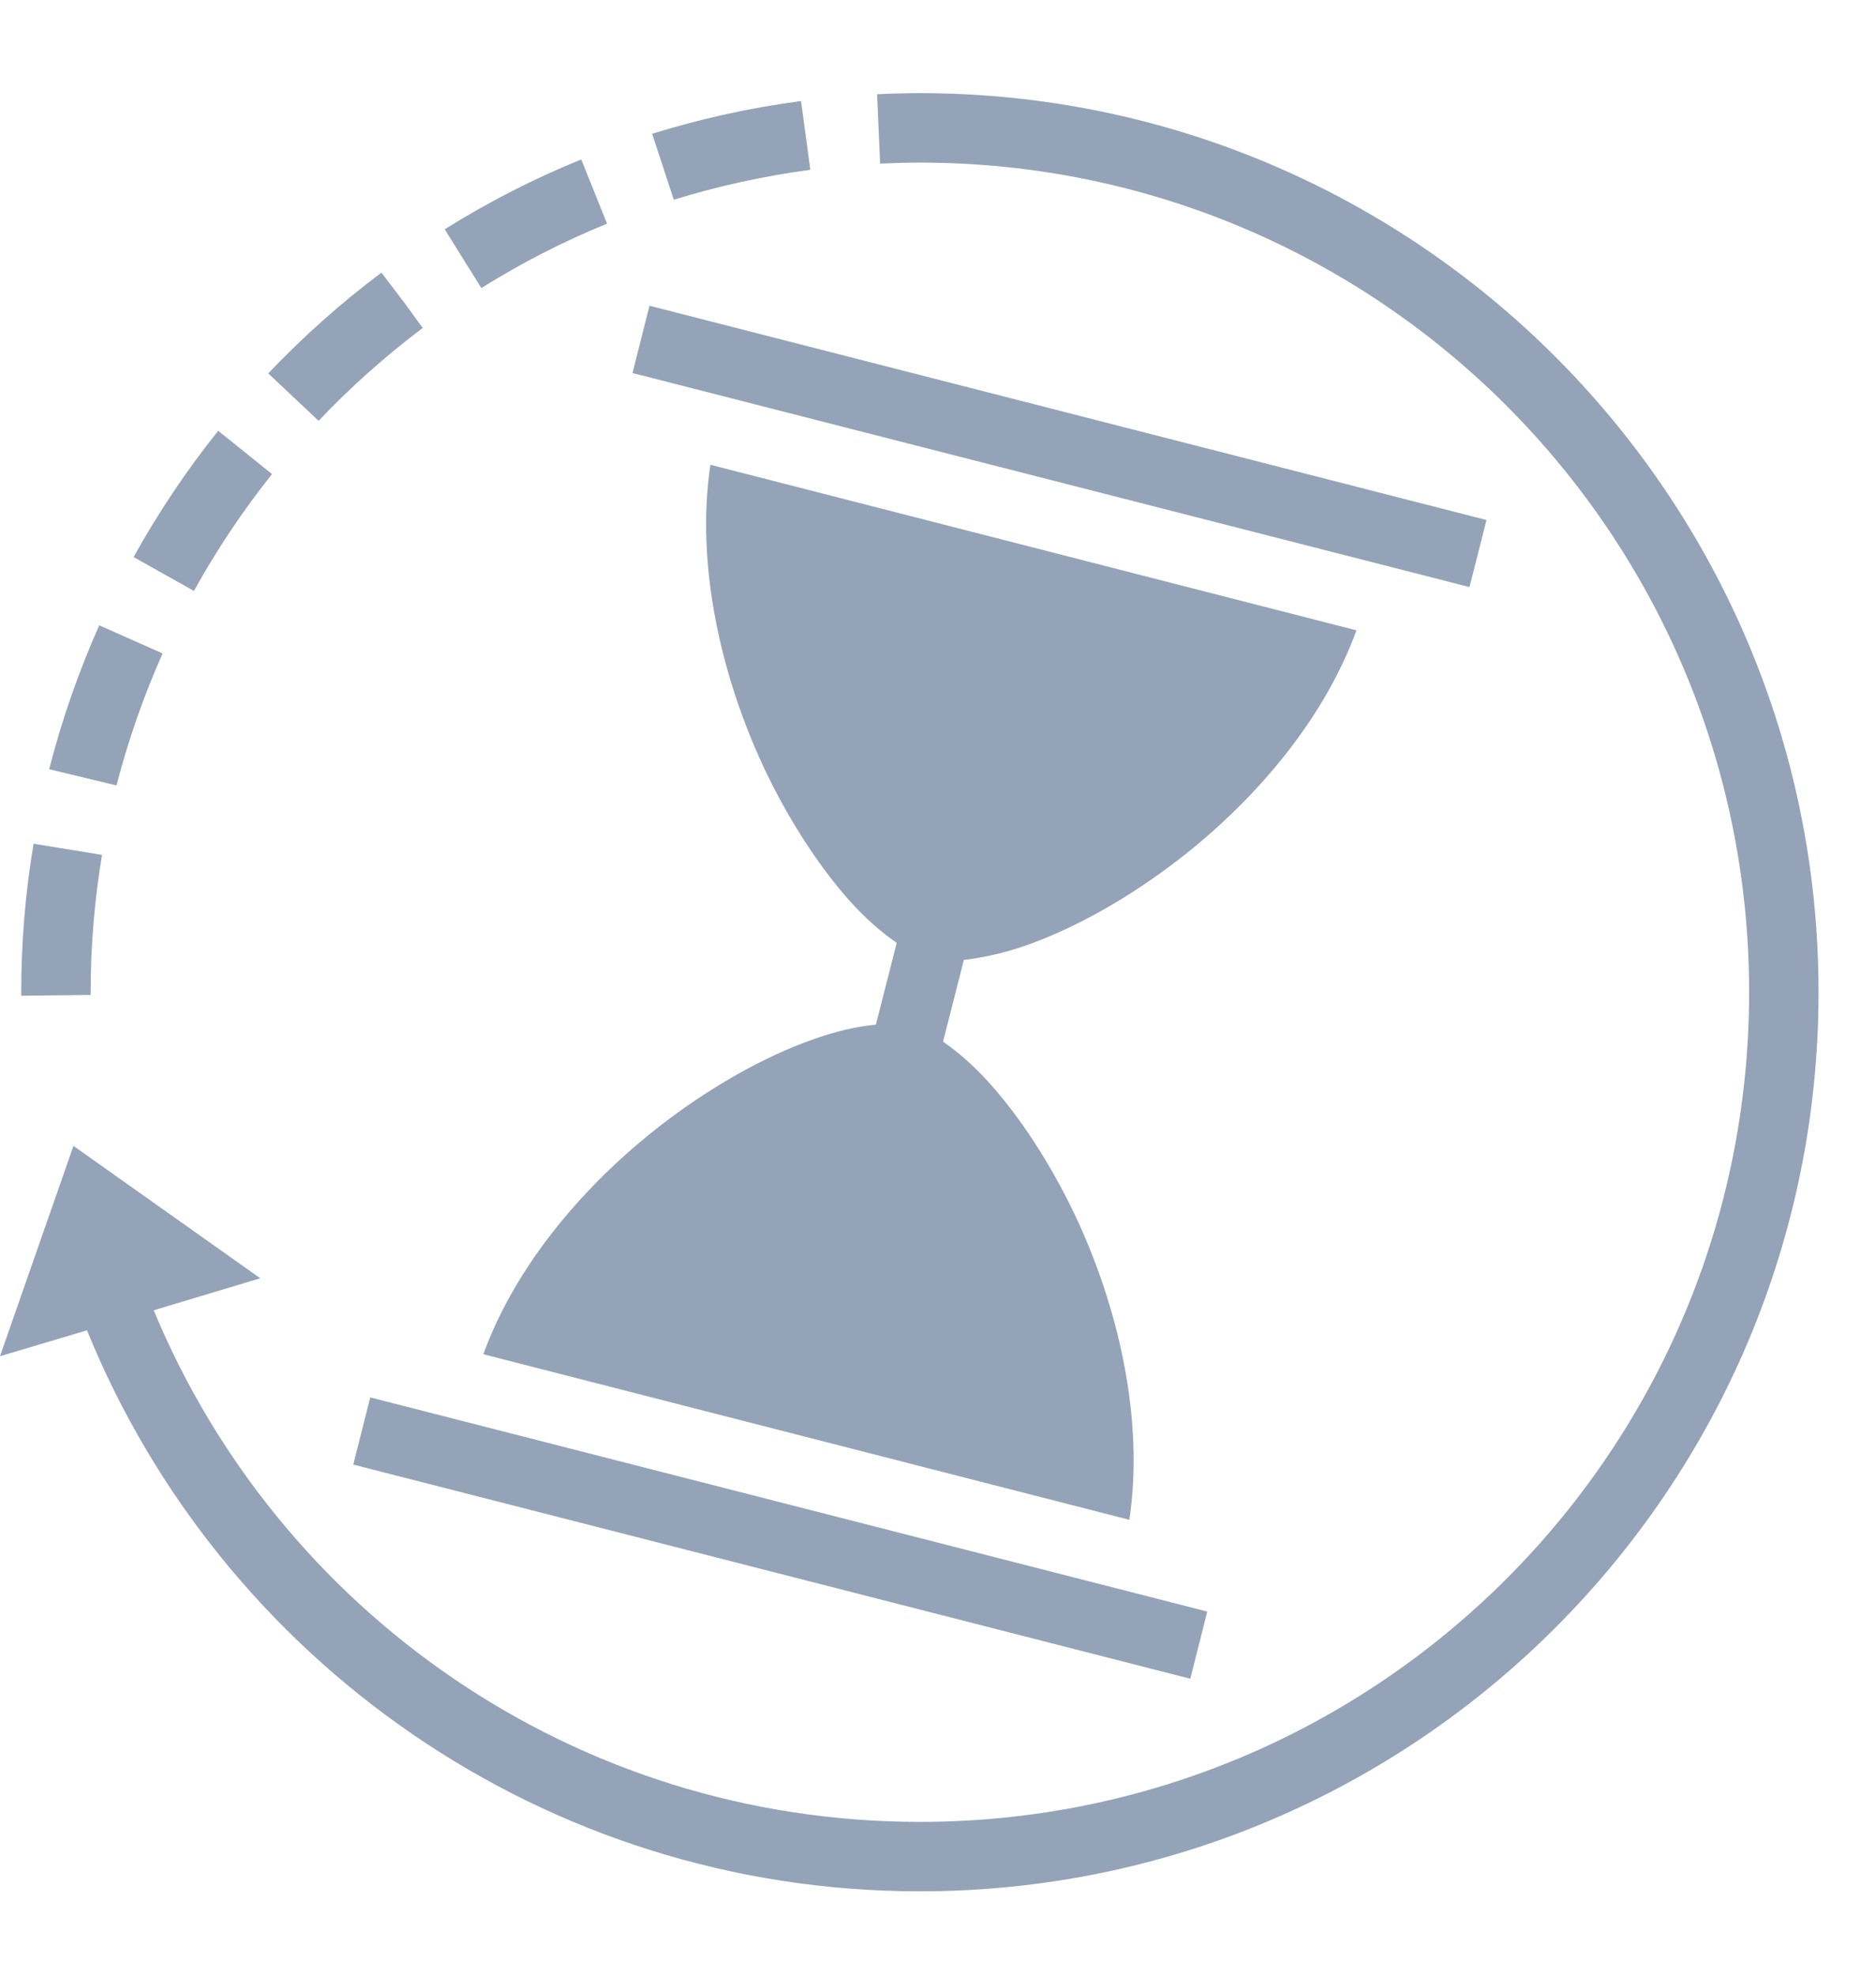 <svg width="19" height="20" viewBox="0 0 19 20" fill="none" xmlns="http://www.w3.org/2000/svg">
<path d="M9.316 0.943C9.172 0.943 9.027 0.947 8.883 0.954L8.914 1.656C9.047 1.65 9.18 1.646 9.316 1.646C13.957 1.646 17.715 5.404 17.715 10.045C17.715 14.685 13.957 18.443 9.316 18.443C5.816 18.443 2.818 16.307 1.557 13.264L2.636 12.94L0.744 11.6L0 13.729L0.881 13.467C2.234 16.795 5.504 19.146 9.316 19.146C14.34 19.146 18.418 15.068 18.418 10.045C18.418 5.021 14.34 0.943 9.316 0.943ZM8.113 1.023C7.594 1.091 7.094 1.203 6.605 1.354L6.824 2.022C7.27 1.884 7.734 1.782 8.207 1.719L8.113 1.023ZM5.887 1.614C5.402 1.811 4.941 2.048 4.504 2.321L4.875 2.916C5.277 2.664 5.703 2.446 6.148 2.264L5.887 1.614ZM3.863 2.76C3.453 3.067 3.07 3.408 2.717 3.78L3.227 4.26C3.551 3.917 3.906 3.603 4.281 3.32L4.094 3.063L3.863 2.76ZM6.578 3.095L6.406 3.776L14.883 5.943L15.055 5.264L6.578 3.095ZM2.21 4.361C1.89 4.76 1.603 5.189 1.353 5.639L1.964 5.982C2.195 5.564 2.46 5.17 2.755 4.799L2.21 4.361ZM7.195 4.705C7.043 5.721 7.305 6.861 7.75 7.799C8 8.322 8.305 8.783 8.605 9.119C8.77 9.303 8.934 9.443 9.082 9.545L8.871 10.373C8.691 10.389 8.48 10.435 8.246 10.518C7.82 10.666 7.332 10.924 6.863 11.264C6.02 11.873 5.246 12.744 4.895 13.709L11.438 15.385C11.59 14.369 11.328 13.229 10.883 12.291C10.633 11.768 10.328 11.307 10.027 10.971C9.863 10.787 9.699 10.646 9.551 10.545L9.762 9.717C9.938 9.697 10.152 9.654 10.387 9.572C10.812 9.424 11.301 9.166 11.77 8.826C12.613 8.217 13.387 7.346 13.738 6.381L7.195 4.705ZM1.005 6.33C0.797 6.799 0.627 7.283 0.498 7.787L1.18 7.951C1.299 7.49 1.455 7.045 1.647 6.615L1.005 6.33ZM0.34 8.541C0.258 9.029 0.215 9.533 0.215 10.045V10.08L0.918 10.072V10.045C0.918 9.572 0.958 9.107 1.033 8.654L0.34 8.541ZM3.75 14.146L3.578 14.826L12.055 16.994L12.227 16.314L3.75 14.146Z" fill="#94A3B8"/>
</svg>
